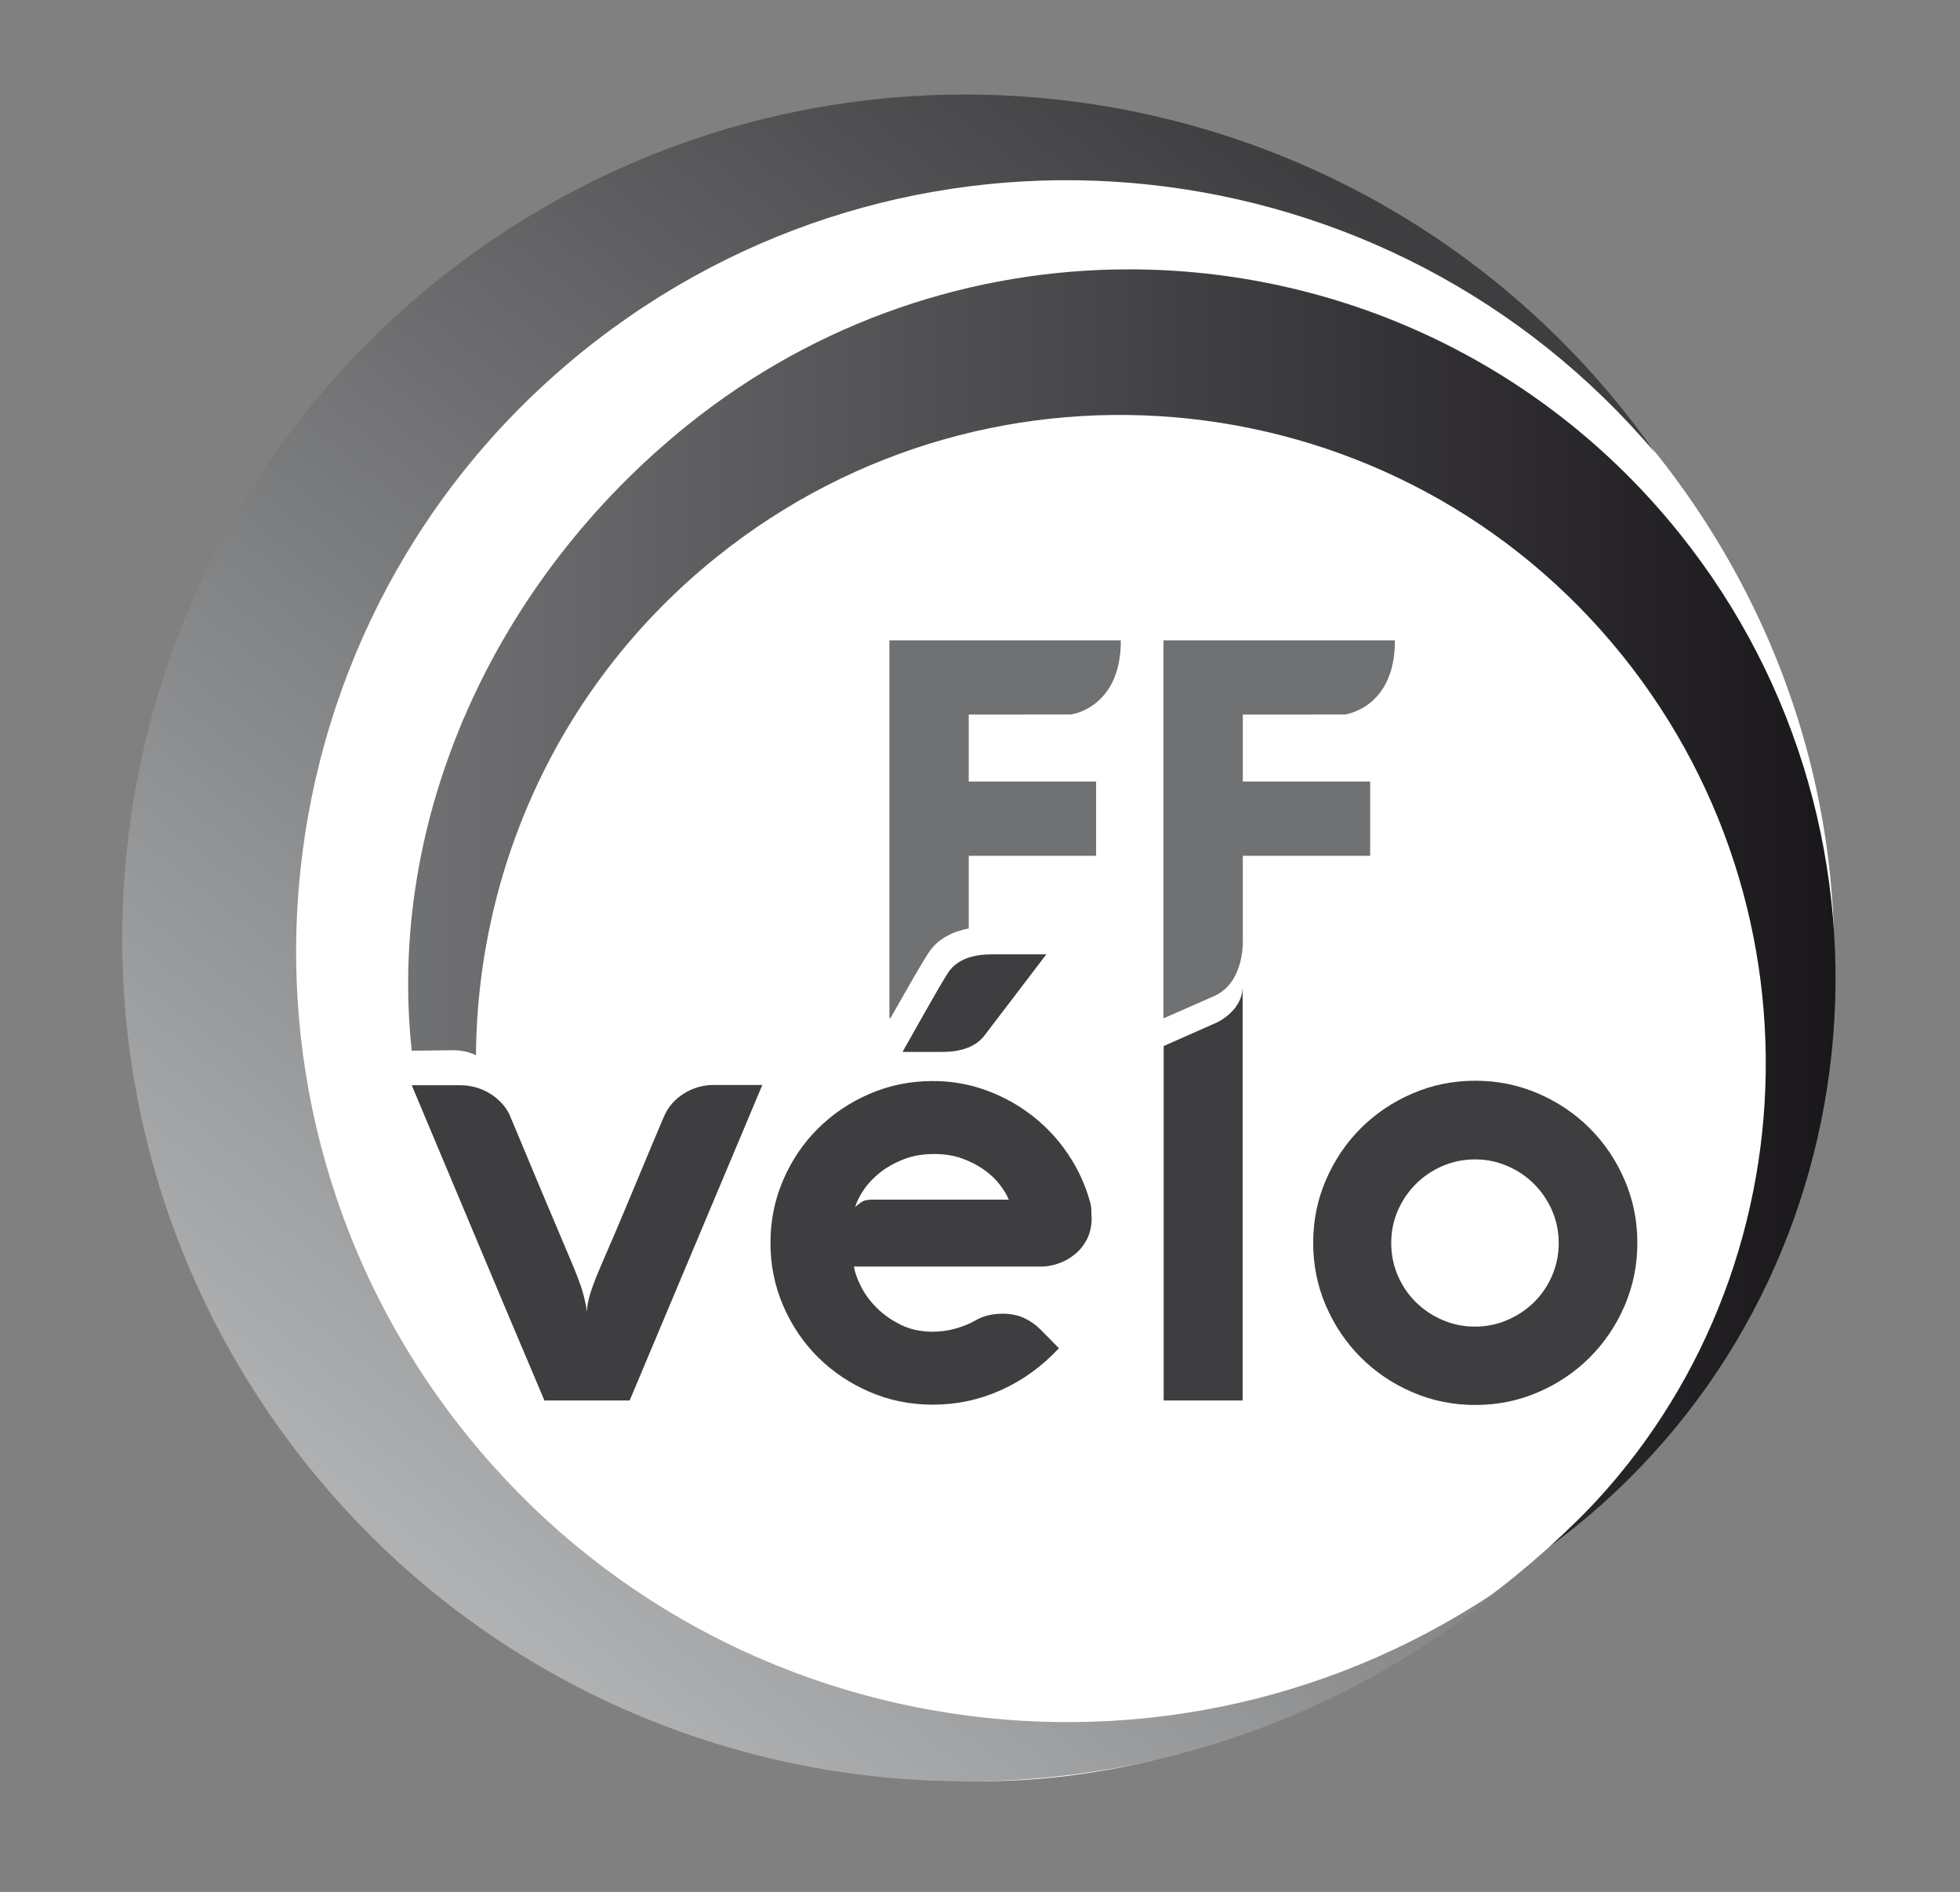 <?xml version="1.0" encoding="UTF-8" standalone="no"?>
<svg
   xmlns:dc="http://purl.org/dc/elements/1.1/"
   xmlns:cc="http://creativecommons.org/ns#"
   xmlns:rdf="http://www.w3.org/1999/02/22-rdf-syntax-ns#"
   xmlns:svg="http://www.w3.org/2000/svg"
   xmlns="http://www.w3.org/2000/svg"
   xmlns:sodipodi="http://sodipodi.sourceforge.net/DTD/sodipodi-0.dtd"
   xmlns:inkscape="http://www.inkscape.org/namespaces/inkscape"
   version="1.1"
   id="svg2"
   xml:space="preserve"
   width="1122.52"
   height="1083.44"
   viewBox="0 0 1122.52 1083.44"
   sodipodi:docname="FFVELO_logo_NB.ai"><rect x="0" y="0" width="1122.52" height="1083.44" fill="#808080" stroke="none"/><defs
     id="defs6"><clipPath
       clipPathUnits="userSpaceOnUse"
       id="clipPath18"><path
         d="M 0,812.58 H 841.89 V 0 H 0 Z"
         id="path16" /></clipPath><clipPath
       clipPathUnits="userSpaceOnUse"
       id="clipPath34"><path
         d="M 194.933,696.148 C 36.75,574.482 7.146,347.624 128.808,189.439 v 0 C 250.473,31.254 477.334,1.652 635.513,123.315 v 0 c 4.126,3.174 8.106,6.455 12.051,9.764 v 0 C 503.734,32.674 304.933,62.186 196.886,202.673 v 0 C 85.662,347.276 112.729,554.665 257.33,665.888 v 0 c 140.485,108.047 340.202,85.56 453.451,-48.397 v 0 c -2.967,4.216 -5.97,8.412 -9.145,12.533 v 0 c -71.157,92.522 -178.329,141.054 -286.675,141.06 v 0 c -76.89,0.004 -154.368,-24.433 -220.028,-74.936"
         id="path32" /></clipPath><clipPath
       clipPathUnits="userSpaceOnUse"
       id="clipPath46"><path
         d="M 0,812.58 H 841.89 V 0 H 0 Z"
         id="path44" /></clipPath><clipPath
       clipPathUnits="userSpaceOnUse"
       id="clipPath82"><path
         d="M 296.232,629.544 C 212.886,562.548 167.238,460.373 177.924,361.401 v 0 l 17.321,0.214 c 2.223,0.045 4.4,-0.22 6.557,-0.789 v 0 c 1.27,-0.336 2.481,-0.808 3.653,-1.344 v 0 c 0.568,80.1 35.751,159.299 103.054,213.402 v 0 c 118.87,95.544 292.688,76.64 388.237,-42.229 v 0 C 789.563,415.176 775.502,246.064 665.571,149.008 v 0 c 3.466,2.552 6.923,5.143 10.31,7.863 v 0 c 130.028,104.52 149.559,296.453 45.039,426.481 v 0 C 661.248,657.587 573.66,696.181 485.289,696.183 v 0 c -66.414,0.004 -133.268,-21.792 -189.057,-66.639"
         id="path80" /></clipPath><clipPath
       clipPathUnits="userSpaceOnUse"
       id="clipPath92"><path
         d="M 0,812.58 H 841.89 V 0 H 0 Z"
         id="path90" /></clipPath><linearGradient
       x1="0"
       y1="0"
       x2="1"
       y2="0"
       gradientUnits="userSpaceOnUse"
       gradientTransform="matrix(-456.081,-572.078,572.078,-456.081,613.856,708.254)"
       spreadMethod="pad"
       id="linearGradient116"><stop
         style="stop-opacity:1;stop-color:#3e3e40"
         offset="0"
         id="stop110" /><stop
         style="stop-opacity:1;stop-color:#b1b3b4"
         offset="1"
         id="stop112" /><stop
         style="stop-opacity:1;stop-color:#b1b3b4"
         offset="1"
         id="stop114" /></linearGradient><clipPath
       clipPathUnits="userSpaceOnUse"
       id="clipPath126"><path
         d="M 0,812.58 H 841.89 V 0 H 0 Z"
         id="path124" /></clipPath><linearGradient
       x1="0"
       y1="0"
       x2="1"
       y2="0"
       gradientUnits="userSpaceOnUse"
       gradientTransform="matrix(613.247,0,0,613.247,175.169,422.754)"
       spreadMethod="pad"
       id="linearGradient168"><stop
         style="stop-opacity:1;stop-color:#707173"
         offset="0"
         id="stop164" /><stop
         style="stop-opacity:1;stop-color:#1a171b"
         offset="1"
         id="stop166" /></linearGradient></defs><sodipodi:namedview
     pagecolor="#ffffff"
     bordercolor="#666666"
     borderopacity="1"
     objecttolerance="10"
     gridtolerance="10"
     guidetolerance="10"
     inkscape:pageopacity="0"
     inkscape:pageshadow="2"
     inkscape:window-width="640"
     inkscape:window-height="480"
     id="namedview4" /><g
     id="g10"
     inkscape:groupmode="layer"
     inkscape:label="FFVELO_logo_NB"
     transform="matrix(1.333,0,0,-1.333,0,1083.44)"><g
       id="g12"><g
         id="g14"
         clip-path="url(#clipPath18)"><g
           id="g20"
           transform="translate(787.469,401.678)"><path
             d="m 0,0 c 0,-190.127 -189.59,-353.223 -364.698,-353.223 -200.506,0 -361.399,158.141 -361.399,353.223 0,195.081 162.544,353.229 363.05,353.229 C -162.539,353.229 0,192.795 0,0"
             style="fill:#ffffff;fill-opacity:1;fill-rule:nonzero;stroke:none"
             id="path22" /></g><g
           id="g24"
           transform="translate(194.933,696.148)"><path
             d="m 0,0 c -158.184,-121.667 -187.787,-348.523 -66.125,-506.708 121.665,-158.186 348.526,-187.788 506.706,-66.125 4.125,3.173 8.105,6.456 12.05,9.764 C 308.801,-663.473 110,-633.961 1.953,-493.475 -109.271,-348.873 -82.204,-141.483 62.397,-30.259 202.882,77.787 402.598,55.3 515.848,-78.657 c -2.967,4.217 -5.971,8.412 -9.144,12.533 C 435.545,26.398 328.374,74.93 220.028,74.936 143.138,74.939 65.66,50.502 0,0"
             style="fill:#1a171b;fill-opacity:1;fill-rule:nonzero;stroke:none"
             id="path26" /></g></g></g><g
       id="g28"><g
         id="g30"
         clip-path="url(#clipPath34)"><g
           id="g36"
           transform="translate(1087.215,473.829)"><path
             d="m 0,0 -649.865,-815.151 -806.639,643.081 649.866,815.151 z"
             style="fill:#1a171b;fill-opacity:1;fill-rule:nonzero;stroke:none"
             id="path38" /></g></g></g><g
       id="g40"><g
         id="g42"
         clip-path="url(#clipPath46)"><g
           id="g48"
           transform="translate(460.305,505.455)"><path
             d="M 0,0 C 0,0 21.553,2.567 21.469,31.778 H -77.706 V -130.18 l 0.55,0.245 c 0.252,0.44 0.565,0.996 0.807,1.429 3.451,6.093 6.315,11.12 8.599,15.056 2.273,3.942 4.033,6.901 5.26,8.872 1.231,1.971 2.037,3.199 2.409,3.689 3.659,4.802 9.177,7.813 16.37,9.215 v 31.14 h 54.572 v 31.814 h -54.572 v 28.691 z"
             style="fill:#1a171b;fill-opacity:1;fill-rule:nonzero;stroke:none"
             id="path50" /></g><g
           id="g52"
           transform="translate(534.037,505.424)"><path
             d="M 0,0 V -28.69 H 54.57 V -60.503 H 0 v -35.244 c 0,0 1.207,-18.635 -12.006,-24.735 l -21.99,-9.667 V 31.809 H 65.18 C 65.262,2.601 43.711,0.031 43.711,0.031 Z"
             style="fill:#1a171b;fill-opacity:1;fill-rule:nonzero;stroke:none"
             id="path54" /></g><g
           id="g56"
           transform="translate(206.28,279.084)"><path
             d="M 0,0 C -9.383,22.384 -18.835,44.89 -28.356,67.532 H -7.52 c 2.316,0 4.583,-0.329 6.822,-0.962 2.228,-0.653 4.305,-1.59 6.237,-2.831 1.922,-1.247 3.64,-2.726 5.144,-4.446 1.502,-1.712 2.635,-3.599 3.402,-5.653 4.467,-10.721 8.903,-21.337 13.316,-31.838 4.417,-10.5 8.903,-21.117 13.446,-31.837 1.2,-2.831 2.316,-5.745 3.342,-8.743 1.024,-3.005 1.882,-6.559 2.573,-10.681 0,0.517 0.039,1.24 0.127,2.19 0.089,0.937 0.326,2.164 0.71,3.664 0.385,1.499 0.985,3.367 1.803,5.596 0.808,2.229 1.903,4.93 3.273,8.103 4.632,10.636 9.137,21.227 13.515,31.773 4.367,10.546 8.83,21.182 13.373,31.902 1.796,4.284 4.671,7.67 8.615,10.164 3.943,2.482 8.28,3.729 12.991,3.729 h 20.709 L 65.025,-67.533 H 28.497 C 18.896,-44.89 9.394,-22.384 0,0"
             style="fill:#1a171b;fill-opacity:1;fill-rule:nonzero;stroke:none"
             id="path58" /></g><g
           id="g60"
           transform="translate(423.473,368.096)"><path
             d="m 0,0 c -3.597,-4.808 -9.687,-7.199 -18.267,-7.199 h -16.979 c 3.429,6.081 6.346,11.25 8.751,15.496 2.396,4.245 4.398,7.735 5.983,10.481 1.588,2.74 2.809,4.801 3.668,6.171 0.847,1.376 1.41,2.236 1.664,2.572 3.608,4.717 9.651,7.076 18.137,7.076 h 23.41 z m 10.289,-70.492 c -0.853,2.054 -2.168,4.226 -3.92,6.5 -1.756,2.268 -3.984,4.368 -6.693,6.301 -2.703,1.925 -5.827,3.534 -9.383,4.82 -3.56,1.292 -7.531,1.933 -11.897,1.933 -4.891,0 -9.267,-0.75 -13.121,-2.25 -3.864,-1.505 -7.223,-3.392 -10.102,-5.66 -2.87,-2.275 -5.206,-4.736 -7.006,-7.399 -1.808,-2.662 -3.048,-5.143 -3.73,-7.457 0.425,0.427 1.225,1.066 2.376,1.933 1.155,0.846 2.723,1.279 4.692,1.279 z m 35.508,-7.839 c 0,-3.521 -0.692,-6.584 -2.061,-9.201 -1.371,-2.617 -3.134,-4.782 -5.273,-6.494 -2.15,-1.719 -4.486,-3.005 -7.01,-3.864 -2.535,-0.86 -4.959,-1.286 -7.275,-1.286 h -80.263 c 0.433,-2.572 1.479,-5.486 3.154,-8.743 1.677,-3.263 3.943,-6.3 6.822,-9.131 2.867,-2.836 6.298,-5.208 10.292,-7.14 3.98,-1.932 8.505,-2.895 13.571,-2.895 3.084,0 6.17,0.407 9.257,1.222 3.084,0.814 5.963,1.945 8.612,3.405 1.897,1.118 3.816,1.906 5.796,2.384 1.973,0.472 4.073,0.705 6.3,0.705 3.342,0 6.345,-0.595 9.008,-1.803 2.65,-1.196 5.095,-2.908 7.324,-5.144 l 7.719,-7.845 c -7.284,-7.805 -15.565,-13.789 -24.821,-17.944 -9.265,-4.162 -18.995,-6.236 -29.195,-6.236 -9.612,0 -18.641,1.816 -27.076,5.467 -8.448,3.638 -15.829,8.594 -22.127,14.85 -6.299,6.261 -11.276,13.614 -14.926,22.066 -3.644,8.446 -5.458,17.428 -5.458,26.946 0,9.518 1.814,18.5 5.458,26.946 3.65,8.446 8.627,15.799 14.926,22.061 6.298,6.255 13.679,11.211 22.127,14.856 8.435,3.644 17.464,5.466 27.076,5.466 7.975,0 15.602,-1.331 22.889,-3.987 7.291,-2.662 13.914,-6.326 19.878,-10.998 5.954,-4.672 11.061,-10.184 15.299,-16.529 4.248,-6.345 7.354,-13.163 9.334,-20.452 0.34,-1.202 0.514,-2.378 0.514,-3.535 0,-1.156 0.039,-2.21 0.129,-3.147"
             style="fill:#1a171b;fill-opacity:1;fill-rule:nonzero;stroke:none"
             id="path62" /></g><g
           id="g64"
           transform="translate(533.955,388.916)"><path
             d="m 0,0 v -177.365 h -33.826 v 151.866 l 22.383,9.9 C -11.443,-15.599 0,-10.72 0,0"
             style="fill:#1a171b;fill-opacity:1;fill-rule:nonzero;stroke:none"
             id="path66" /></g><g
           id="g68"
           transform="translate(597.631,278.955)"><path
             d="m 0,0 c 0,-4.892 0.937,-9.518 2.826,-13.893 1.887,-4.375 4.459,-8.168 7.723,-11.379 3.25,-3.218 7.066,-5.77 11.437,-7.657 4.381,-1.881 9.014,-2.831 13.893,-2.831 4.889,0 9.519,0.95 13.9,2.831 4.366,1.887 8.18,4.439 11.444,7.657 3.259,3.211 5.834,7.004 7.715,11.379 1.884,4.375 2.83,9.001 2.83,13.893 0,4.969 -0.946,9.622 -2.83,13.958 -1.881,4.323 -4.456,8.116 -7.715,11.385 -3.264,3.257 -7.078,5.829 -11.444,7.716 -4.381,1.887 -9.011,2.83 -13.9,2.83 -4.879,0 -9.512,-0.943 -13.893,-2.83 C 17.615,31.172 13.799,28.6 10.549,25.343 7.285,22.074 4.713,18.281 2.826,13.958 0.937,9.622 0,4.969 0,0 m -33.443,0.129 c 0,9.518 1.812,18.5 5.461,26.946 3.644,8.446 8.623,15.819 14.919,22.126 6.301,6.299 13.68,11.275 22.131,14.92 8.438,3.644 17.428,5.466 26.94,5.466 9.519,0 18.5,-1.822 26.947,-5.466 8.447,-3.645 15.83,-8.621 22.131,-14.92 6.297,-6.307 11.273,-13.68 14.92,-22.126 3.639,-8.446 5.461,-17.428 5.461,-26.946 0,-9.518 -1.822,-18.5 -5.461,-26.945 -3.647,-8.453 -8.623,-15.826 -14.92,-22.126 -6.301,-6.307 -13.684,-11.282 -22.131,-14.92 -8.447,-3.651 -17.428,-5.467 -26.947,-5.467 -9.512,0 -18.502,1.816 -26.94,5.467 -8.451,3.638 -15.83,8.613 -22.131,14.92 -6.296,6.3 -11.275,13.673 -14.919,22.126 -3.649,8.445 -5.461,17.427 -5.461,26.945"
             style="fill:#1a171b;fill-opacity:1;fill-rule:nonzero;stroke:none"
             id="path70" /></g><g
           id="g72"
           transform="translate(296.232,629.544)"><path
             d="m 0,0 c -83.346,-66.996 -128.994,-169.17 -118.308,-268.143 l 17.321,0.213 c 2.223,0.046 4.401,-0.219 6.557,-0.788 1.27,-0.336 2.481,-0.808 3.653,-1.344 0.569,80.101 35.751,159.298 103.054,213.402 118.87,95.544 292.688,76.64 388.237,-42.228 92.817,-115.48 78.756,-284.592 -31.176,-381.648 3.467,2.552 6.924,5.143 10.311,7.863 130.027,104.521 149.559,296.453 45.039,426.481 C 365.016,28.043 277.428,66.636 189.057,66.64 122.644,66.643 55.79,44.847 0,0"
             style="fill:#1a171b;fill-opacity:1;fill-rule:nonzero;stroke:none"
             id="path74" /></g></g></g><g
       id="g76"><g
         id="g78"
         clip-path="url(#clipPath82)"><path
           d="M 167.238,696.187 H 825.44 V 149.008 H 167.238 Z"
           style="fill:#1a171b;fill-opacity:1;fill-rule:nonzero;stroke:none"
           id="path84" /></g></g><g
       id="g86"><g
         id="g88"
         clip-path="url(#clipPath92)"><g
           id="g94"
           transform="translate(788.075,401.778)"><path
             d="m 0,0 c 0,-190.631 -190.094,-354.167 -365.67,-354.167 -201.044,0 -362.367,158.566 -362.367,354.167 0,195.604 162.975,354.173 364.022,354.173 C -162.978,354.173 0,193.31 0,0"
             style="fill:#ffffff;fill-opacity:1;fill-rule:nonzero;stroke:none"
             id="path96" /></g></g></g><g
       id="g98"><g
         id="g100"><g
           id="g106"><g
             id="g108"><path
               d="M 193.954,697.036 C 35.349,575.042 5.665,347.58 127.654,188.976 v 0 C 249.643,30.365 477.111,0.681 635.716,122.673 v 0 c 4.131,3.179 8.126,6.47 12.085,9.79 v 0 C 503.578,31.787 304.252,61.38 195.912,202.243 v 0 C 84.393,347.23 111.527,555.173 256.52,666.696 v 0 c 140.86,108.336 341.11,85.789 454.663,-48.529 v 0 c -2.974,4.231 -5.987,8.435 -9.169,12.569 v 0 c -71.35,92.769 -178.806,141.43 -287.442,141.436 v 0 c -77.095,0.004 -154.78,-24.502 -220.618,-75.136"
               style="fill:url(#linearGradient116);stroke:none"
               id="path118" /></g></g></g></g><g
       id="g120"><g
         id="g122"
         clip-path="url(#clipPath126)"><g
           id="g128"
           transform="translate(460.036,505.832)"><path
             d="m 0,0 c 0,0 21.607,2.573 21.522,31.865 h -99.434 v -162.39 l 0.551,0.243 c 0.25,0.441 0.567,1.002 0.807,1.433 3.459,6.112 6.333,11.15 8.62,15.096 2.281,3.952 4.046,6.919 5.277,8.896 1.235,1.976 2.045,3.207 2.414,3.702 3.67,4.811 9.203,7.834 16.415,9.239 v 31.223 h 54.719 v 31.897 h -54.719 v 28.767 z"
             style="fill:#707173;fill-opacity:1;fill-rule:nonzero;stroke:none"
             id="path130" /></g><g
           id="g132"
           transform="translate(533.963,505.799)"><path
             d="M 0,0 V -28.767 H 54.718 V -60.664 H 0 v -35.334 c 0,0 1.218,-18.689 -12.038,-24.805 l -22.046,-9.693 V 31.897 H 65.354 C 65.44,2.611 43.83,0.032 43.83,0.032 Z"
             style="fill:#707173;fill-opacity:1;fill-rule:nonzero;stroke:none"
             id="path134" /></g><g
           id="g136"
           transform="translate(205.332,278.856)"><path
             d="m 0,0 c -9.408,22.443 -18.883,45.01 -28.433,67.713 h 20.894 c 2.32,0 4.594,-0.327 6.836,-0.965 2.235,-0.651 4.322,-1.594 6.259,-2.838 1.924,-1.251 3.644,-2.734 5.157,-4.457 1.507,-1.718 2.641,-3.61 3.412,-5.67 4.477,-10.749 8.921,-21.391 13.35,-31.923 4.428,-10.528 8.928,-21.173 13.483,-31.922 1.205,-2.838 2.319,-5.757 3.35,-8.767 1.026,-3.012 1.885,-6.576 2.578,-10.706 0,0.515 0.042,1.243 0.126,2.193 0.092,0.94 0.331,2.171 0.717,3.674 0.382,1.503 0.987,3.378 1.807,5.611 0.81,2.238 1.905,4.943 3.279,8.124 4.645,10.665 9.164,21.284 13.551,31.858 4.376,10.575 8.854,21.239 13.411,31.988 1.798,4.295 4.685,7.69 8.637,10.191 3.956,2.488 8.303,3.738 13.026,3.738 h 20.766 L 65.199,-67.709 H 28.573 C 18.945,-45.007 9.417,-22.44 0,0"
             style="fill:#3e3e40;fill-opacity:1;fill-rule:nonzero;stroke:none"
             id="path138" /></g><g
           id="g140"
           transform="translate(423.106,368.106)"><path
             d="m 0,0 c -3.606,-4.82 -9.716,-7.218 -18.314,-7.218 h -17.024 c 3.434,6.097 6.363,11.28 8.773,15.537 2.4,4.257 4.406,7.759 6,10.513 1.59,2.744 2.815,4.81 3.676,6.184 0.849,1.38 1.413,2.242 1.669,2.579 3.618,4.729 9.677,7.094 18.187,7.094 h 23.472 z m 10.316,-70.677 c -0.853,2.06 -2.172,4.234 -3.932,6.514 -1.756,2.275 -3.988,4.384 -6.708,6.317 -2.709,1.934 -5.838,3.544 -9.411,4.837 -3.567,1.293 -7.552,1.934 -11.926,1.934 -4.904,0 -9.294,-0.751 -13.158,-2.255 -3.872,-1.506 -7.244,-3.401 -10.131,-5.675 -2.873,-2.281 -5.215,-4.749 -7.026,-7.415 -1.808,-2.673 -3.052,-5.161 -3.735,-7.481 0.424,0.428 1.224,1.069 2.381,1.938 1.156,0.852 2.727,1.286 4.707,1.286 z m 35.6,-7.863 c 0,-3.531 -0.692,-6.602 -2.066,-9.226 -1.373,-2.624 -3.143,-4.795 -5.287,-6.511 -2.152,-1.724 -4.494,-3.013 -7.027,-3.875 -2.539,-0.858 -4.97,-1.289 -7.289,-1.289 h -80.483 c 0.437,-2.579 1.484,-5.501 3.165,-8.767 1.678,-3.268 3.952,-6.317 6.839,-9.154 2.879,-2.841 6.314,-5.222 10.317,-7.159 3.992,-1.938 8.53,-2.903 13.61,-2.903 3.094,0 6.188,0.407 9.278,1.224 3.093,0.816 5.98,1.95 8.64,3.415 1.895,1.12 3.823,1.914 5.811,2.39 1.976,0.473 4.079,0.707 6.314,0.707 3.35,0 6.366,-0.596 9.036,-1.808 2.656,-1.199 5.111,-2.916 7.344,-5.158 l 7.738,-7.865 c -7.307,-7.824 -15.607,-13.824 -24.885,-17.993 -9.295,-4.17 -19.049,-6.249 -29.276,-6.249 -9.638,0 -18.686,1.821 -27.151,5.478 -8.468,3.651 -15.867,8.617 -22.188,14.892 -6.314,6.279 -11.305,13.649 -14.957,22.123 -3.66,8.469 -5.481,17.475 -5.481,27.018 0,9.547 1.821,18.55 5.481,27.018 3.652,8.468 8.643,15.845 14.957,22.12 6.321,6.275 13.72,11.241 22.188,14.899 8.465,3.651 17.513,5.481 27.151,5.481 7.998,0 15.644,-1.335 22.949,-3.998 7.312,-2.672 13.954,-6.346 19.932,-11.03 5.971,-4.685 11.089,-10.211 15.34,-16.571 4.261,-6.366 7.37,-13.201 9.359,-20.506 0.333,-1.205 0.512,-2.388 0.512,-3.547 0,-1.16 0.042,-2.217 0.129,-3.156"
             style="fill:#3e3e40;fill-opacity:1;fill-rule:nonzero;stroke:none"
             id="path142" /></g><g
           id="g144"
           transform="translate(533.885,388.981)"><path
             d="m 0,0 v -177.835 h -33.919 v 152.272 l 22.444,9.922 C -11.475,-15.641 0,-10.749 0,0"
             style="fill:#3e3e40;fill-opacity:1;fill-rule:nonzero;stroke:none"
             id="path146" /></g><g
           id="g148"
           transform="translate(597.731,278.726)"><path
             d="m 0,0 c 0,-4.904 0.937,-9.541 2.833,-13.93 1.889,-4.386 4.468,-8.186 7.742,-11.41 3.261,-3.226 7.087,-5.786 11.473,-7.674 4.393,-1.889 9.031,-2.841 13.931,-2.841 4.896,0 9.542,0.952 13.927,2.841 4.382,1.888 8.206,4.448 11.477,7.674 3.272,3.224 5.853,7.024 7.738,11.41 1.885,4.389 2.836,9.026 2.836,13.93 0,4.986 -0.951,9.651 -2.836,13.995 -1.885,4.335 -4.466,8.141 -7.738,11.416 -3.271,3.266 -7.095,5.844 -11.477,7.736 -4.385,1.892 -9.031,2.838 -13.927,2.838 -4.9,0 -9.538,-0.946 -13.931,-2.838 C 17.662,31.255 13.836,28.677 10.575,25.411 7.301,22.136 4.722,18.33 2.833,13.995 0.937,9.651 0,4.986 0,0 m -33.53,0.13 c 0,9.547 1.814,18.549 5.471,27.017 3.661,8.469 8.647,15.865 14.963,22.185 6.316,6.317 13.718,11.306 22.19,14.96 8.457,3.655 17.47,5.485 27.007,5.485 9.551,0 18.552,-1.83 27.022,-5.485 8.467,-3.654 15.869,-8.643 22.187,-14.96 6.314,-6.32 11.306,-13.716 14.967,-22.185 3.641,-8.468 5.471,-17.47 5.471,-27.017 0,-9.544 -1.83,-18.549 -5.471,-27.018 -3.661,-8.475 -8.653,-15.864 -14.967,-22.184 -6.318,-6.324 -13.72,-11.31 -22.187,-14.958 -8.47,-3.661 -17.471,-5.484 -27.022,-5.484 -9.537,0 -18.55,1.823 -27.007,5.484 -8.472,3.648 -15.874,8.634 -22.19,14.958 -6.316,6.32 -11.302,13.709 -14.963,22.184 -3.657,8.469 -5.471,17.474 -5.471,27.018"
             style="fill:#3e3e40;fill-opacity:1;fill-rule:nonzero;stroke:none"
             id="path150" /></g></g></g><g
       id="g152"><g
         id="g154"><g
           id="g160"><g
             id="g162"><path
               d="M 295.528,630.254 C 211.95,563.078 166.186,460.631 176.902,361.393 v 0 l 17.367,0.214 c 2.225,0.048 4.406,-0.216 6.573,-0.787 v 0 c 1.273,-0.34 2.488,-0.81 3.658,-1.351 v 0 c 0.573,80.315 35.852,159.723 103.335,213.972 v 0 c 119.19,95.801 293.471,76.846 389.271,-42.34 v 0 c 93.071,-115.789 78.97,-285.353 -31.255,-382.669 v 0 c 3.474,2.559 6.939,5.157 10.339,7.885 v 0 c 130.376,104.799 149.954,297.244 45.154,427.62 v 0 C 661.515,658.37 573.692,697.069 485.085,697.069 v 0 c -66.587,0.007 -133.617,-21.848 -189.557,-66.815"
               style="fill:url(#linearGradient168);stroke:none"
               id="path170" /></g></g></g></g></g></svg>
